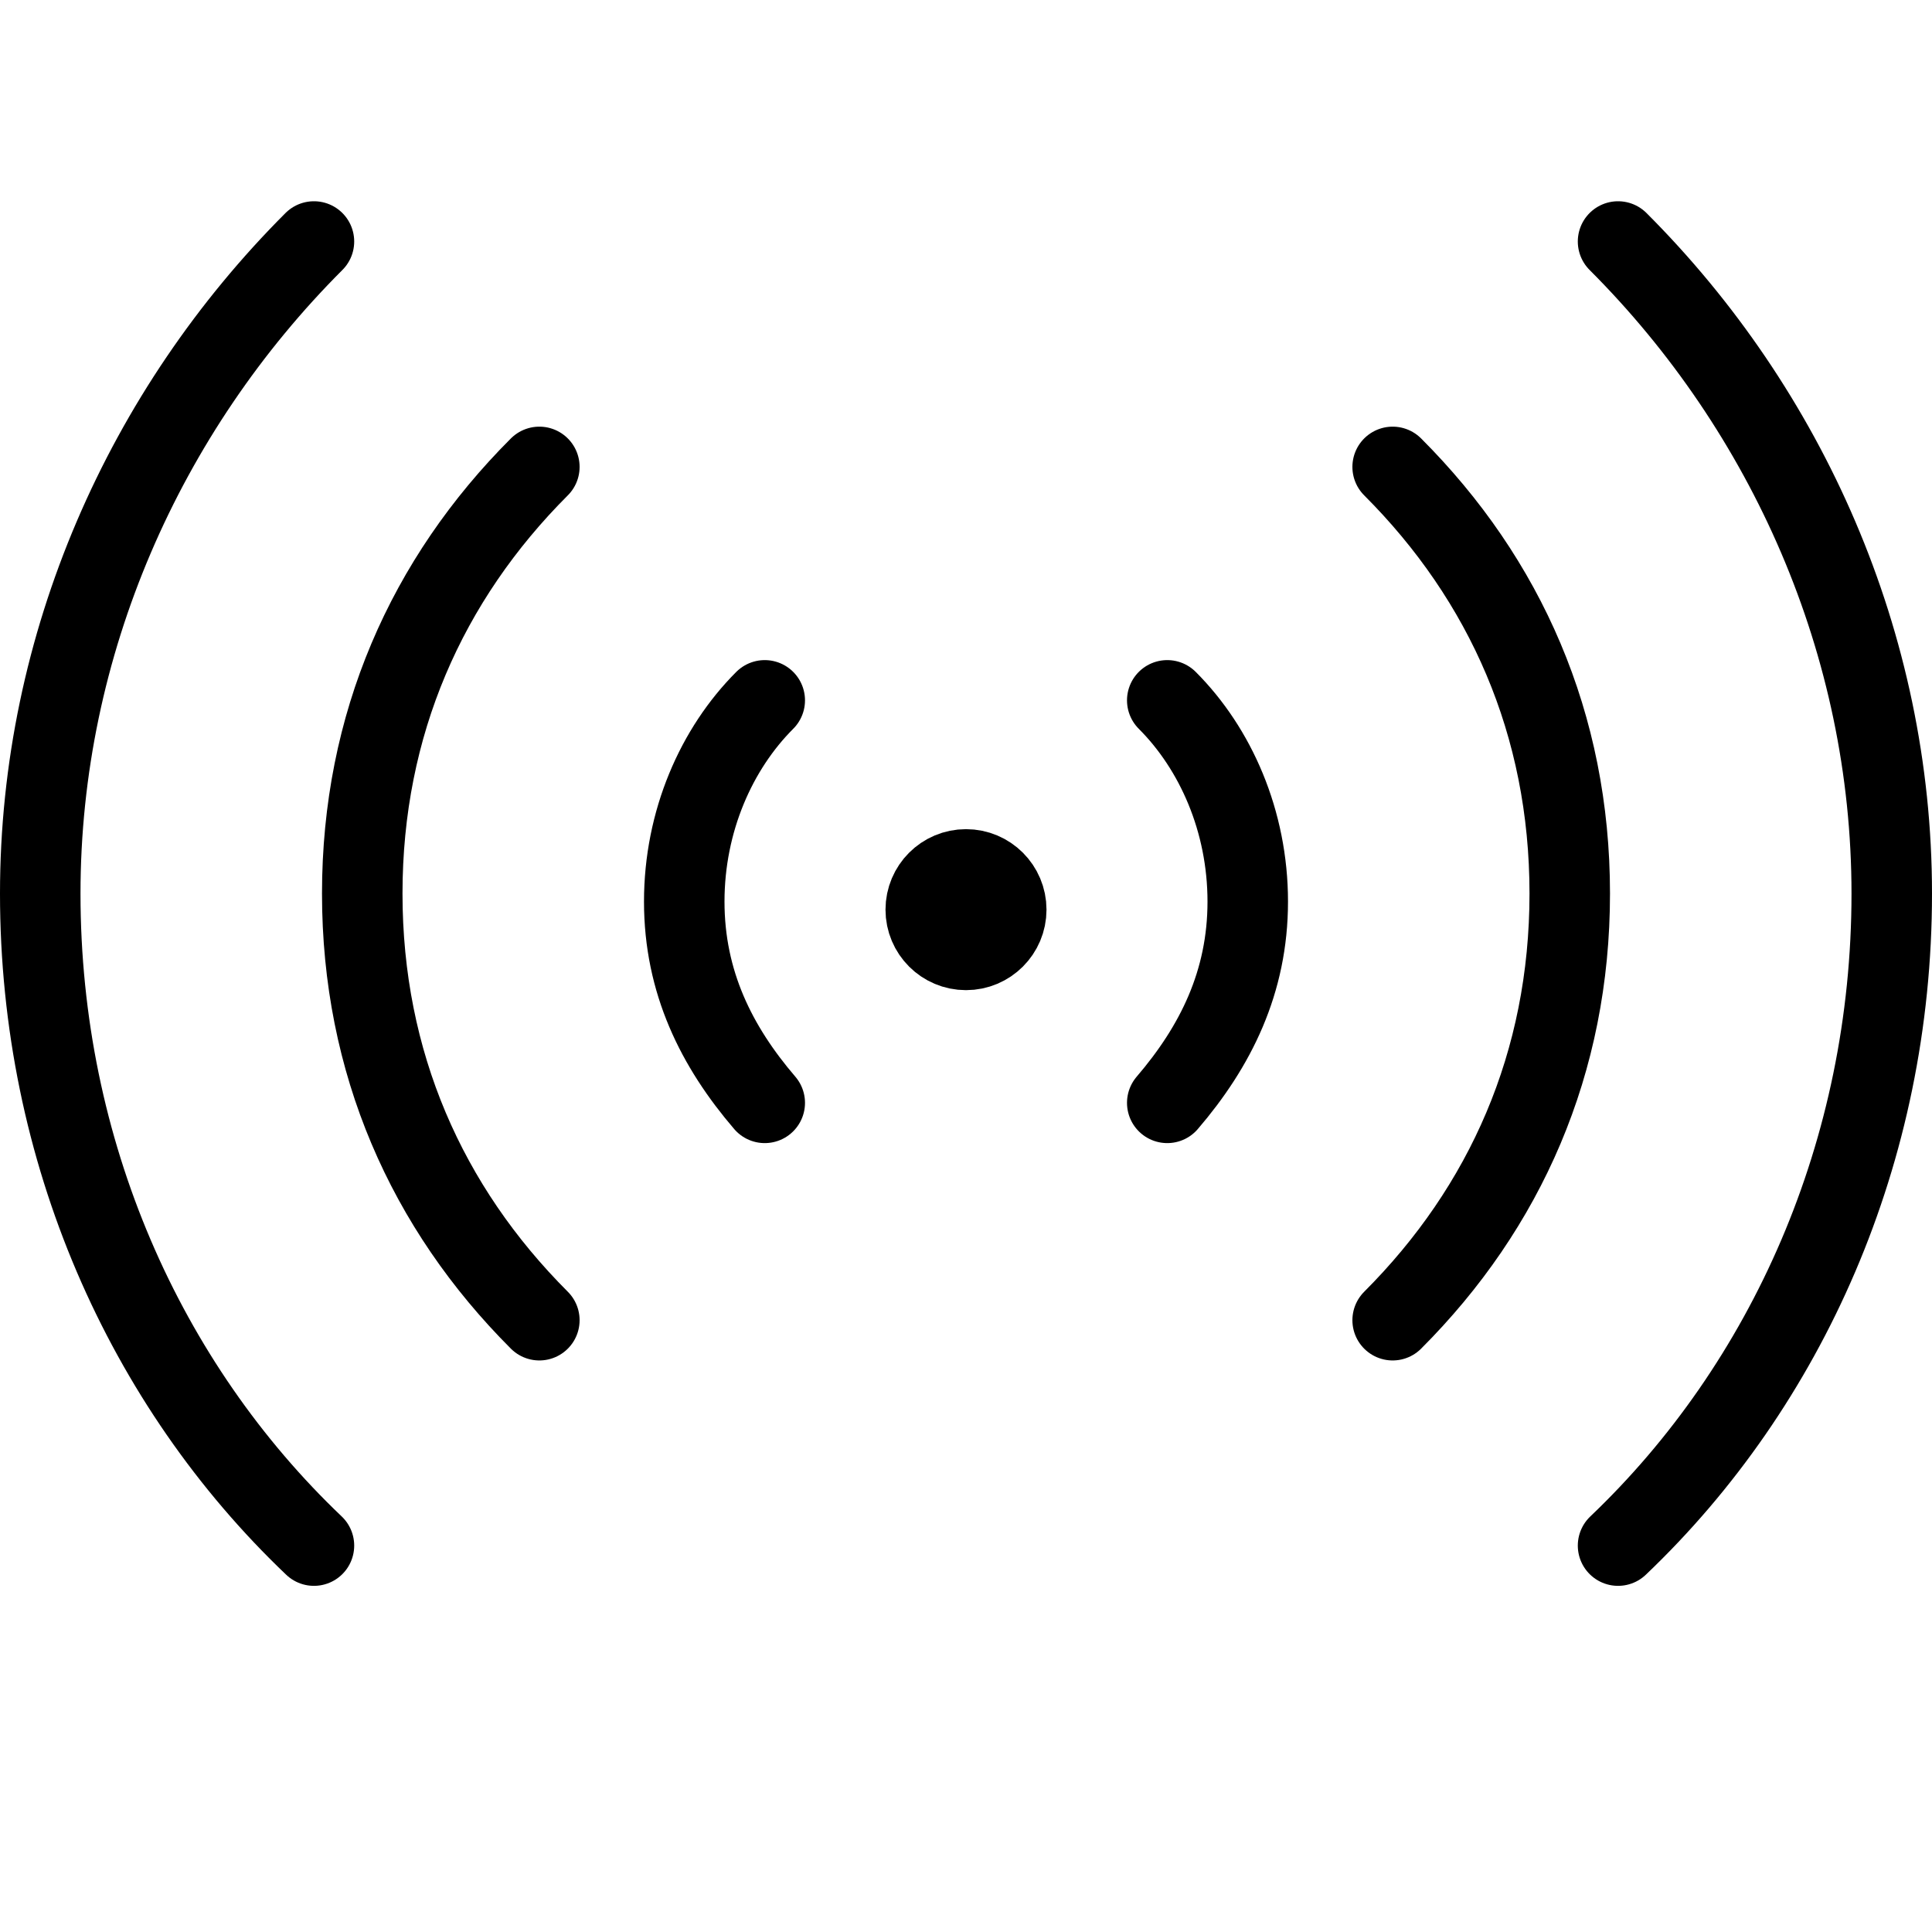 <?xml version="1.0" encoding="utf-8"?>
<!-- Generator: Adobe Illustrator 19.2.0, SVG Export Plug-In . SVG Version: 6.00 Build 0)  -->
<svg version="1.1" id="Layer_1" xmlns="http://www.w3.org/2000/svg" xmlns:xlink="http://www.w3.org/1999/xlink" x="0px" y="0px"
	 viewBox="0 0 24 24" style="enable-background:new 0 0 24 24;" xml:space="preserve">
<style type="text/css">
	.st0{display:none;}
	.st1{display:inline;}
	.st2{fill:none;stroke:#000000;stroke-linecap:round;stroke-linejoin:round;stroke-miterlimit:10;}
	.st3{fill:none;stroke:#000000;stroke-linejoin:round;stroke-miterlimit:10;}
</style>
<g id="Filled_Icons" class="st0">
	<g class="st1">
		<circle cx="12" cy="11.3" r="1"/>
		<path d="M20.5,2.7c-0.3-0.3-0.8-0.3-1.1,0c-0.3,0.3-0.3,0.8,0,1.1c2,2,3.1,4.6,3.1,7.5c0,2.8-1.1,5.5-3.1,7.5
			c-0.3,0.3-0.3,0.8,0,1.1c0.1,0.1,0.3,0.2,0.5,0.2c0.2,0,0.4-0.1,0.5-0.2c2.3-2.3,3.5-5.3,3.5-8.5C24,8,22.7,5,20.5,2.7z"/>
		<path d="M17.7,5.5c-0.3-0.3-0.8-0.3-1.1,0c-0.3,0.3-0.3,0.8,0,1.1c1.2,1.2,1.9,2.9,1.9,4.7c0,1.8-0.7,3.4-1.9,4.7
			c-0.3,0.3-0.3,0.8,0,1.1c0.1,0.1,0.3,0.2,0.5,0.2c0.2,0,0.4-0.1,0.5-0.2c1.5-1.5,2.4-3.6,2.4-5.7C20.1,9.1,19.2,7.1,17.7,5.5z"/>
		<path d="M13.9,8.3c-0.3,0.3-0.3,0.8,0,1.1c0.5,0.5,0.8,1.2,0.8,1.9c0,0.7-0.3,1.4-0.8,1.9c-0.3,0.3-0.3,0.8,0,1.1
			c0.1,0.1,0.3,0.2,0.5,0.2c0.2,0,0.4-0.1,0.5-0.2c0.8-0.8,1.2-1.8,1.2-3c0-1.1-0.4-2.2-1.2-3C14.6,8,14.1,8,13.9,8.3z"/>
		<path d="M1.5,11.3c0-2.8,1.1-5.5,3.1-7.5c0.3-0.3,0.3-0.8,0-1.1c-0.3-0.3-0.8-0.3-1.1,0C1.2,5,0,8,0,11.3c0,3.2,1.3,6.2,3.5,8.5
			C3.6,19.9,3.8,20,4,20c0.2,0,0.4-0.1,0.5-0.2c0.3-0.3,0.3-0.8,0-1.1C2.6,16.7,1.5,14.1,1.5,11.3z"/>
		<path d="M7.3,5.5C7,5.2,6.5,5.2,6.2,5.5c-1.5,1.5-2.4,3.6-2.4,5.7c0,2.2,0.8,4.2,2.4,5.7c0.1,0.1,0.3,0.2,0.5,0.2
			c0.2,0,0.4-0.1,0.5-0.2c0.3-0.3,0.3-0.8,0-1.1C6,14.7,5.3,13,5.3,11.3c0-1.8,0.7-3.4,1.9-4.7C7.6,6.3,7.6,5.8,7.3,5.5z"/>
		<path d="M10.1,8.3C9.8,8,9.3,8,9,8.3c-0.8,0.8-1.2,1.8-1.2,3c0,1.1,0.4,2.2,1.2,3c0.1,0.1,0.3,0.2,0.5,0.2c0.2,0,0.4-0.1,0.5-0.2
			c0.3-0.3,0.3-0.8,0-1.1c-0.5-0.5-0.8-1.2-0.8-1.9c0-0.7,0.3-1.4,0.8-1.9C10.4,9.1,10.4,8.6,10.1,8.3z"/>
	</g>
</g>
<g id="Outline_Icons">
	<g>
		<path class="st2" d="M20.1,3c2.1,2.1,3.4,5,3.4,8.1c0,3.2-1.3,6.1-3.4,8.1"/>
		<path class="st2" d="M17.3,5.8c1.4,1.4,2.2,3.2,2.2,5.3c0,2.1-0.8,3.9-2.2,5.3"/>
		<path class="st2" d="M14.5,8.7c0.6,0.6,1,1.5,1,2.5c0,1-0.4,1.8-1,2.5"/>
		<path class="st2" d="M3.9,3c-2.1,2.1-3.4,5-3.4,8.1c0,3.2,1.3,6.1,3.4,8.1"/>
		<path class="st2" d="M6.7,5.8c-1.4,1.4-2.2,3.2-2.2,5.3c0,2.1,0.8,3.9,2.2,5.3"/>
		<path class="st2" d="M9.5,8.7c-0.6,0.6-1,1.5-1,2.5c0,1,0.4,1.8,1,2.5"/>
		<circle class="st3" cx="12" cy="11.3" r="0.5"/>
	</g>
</g>
</svg>
